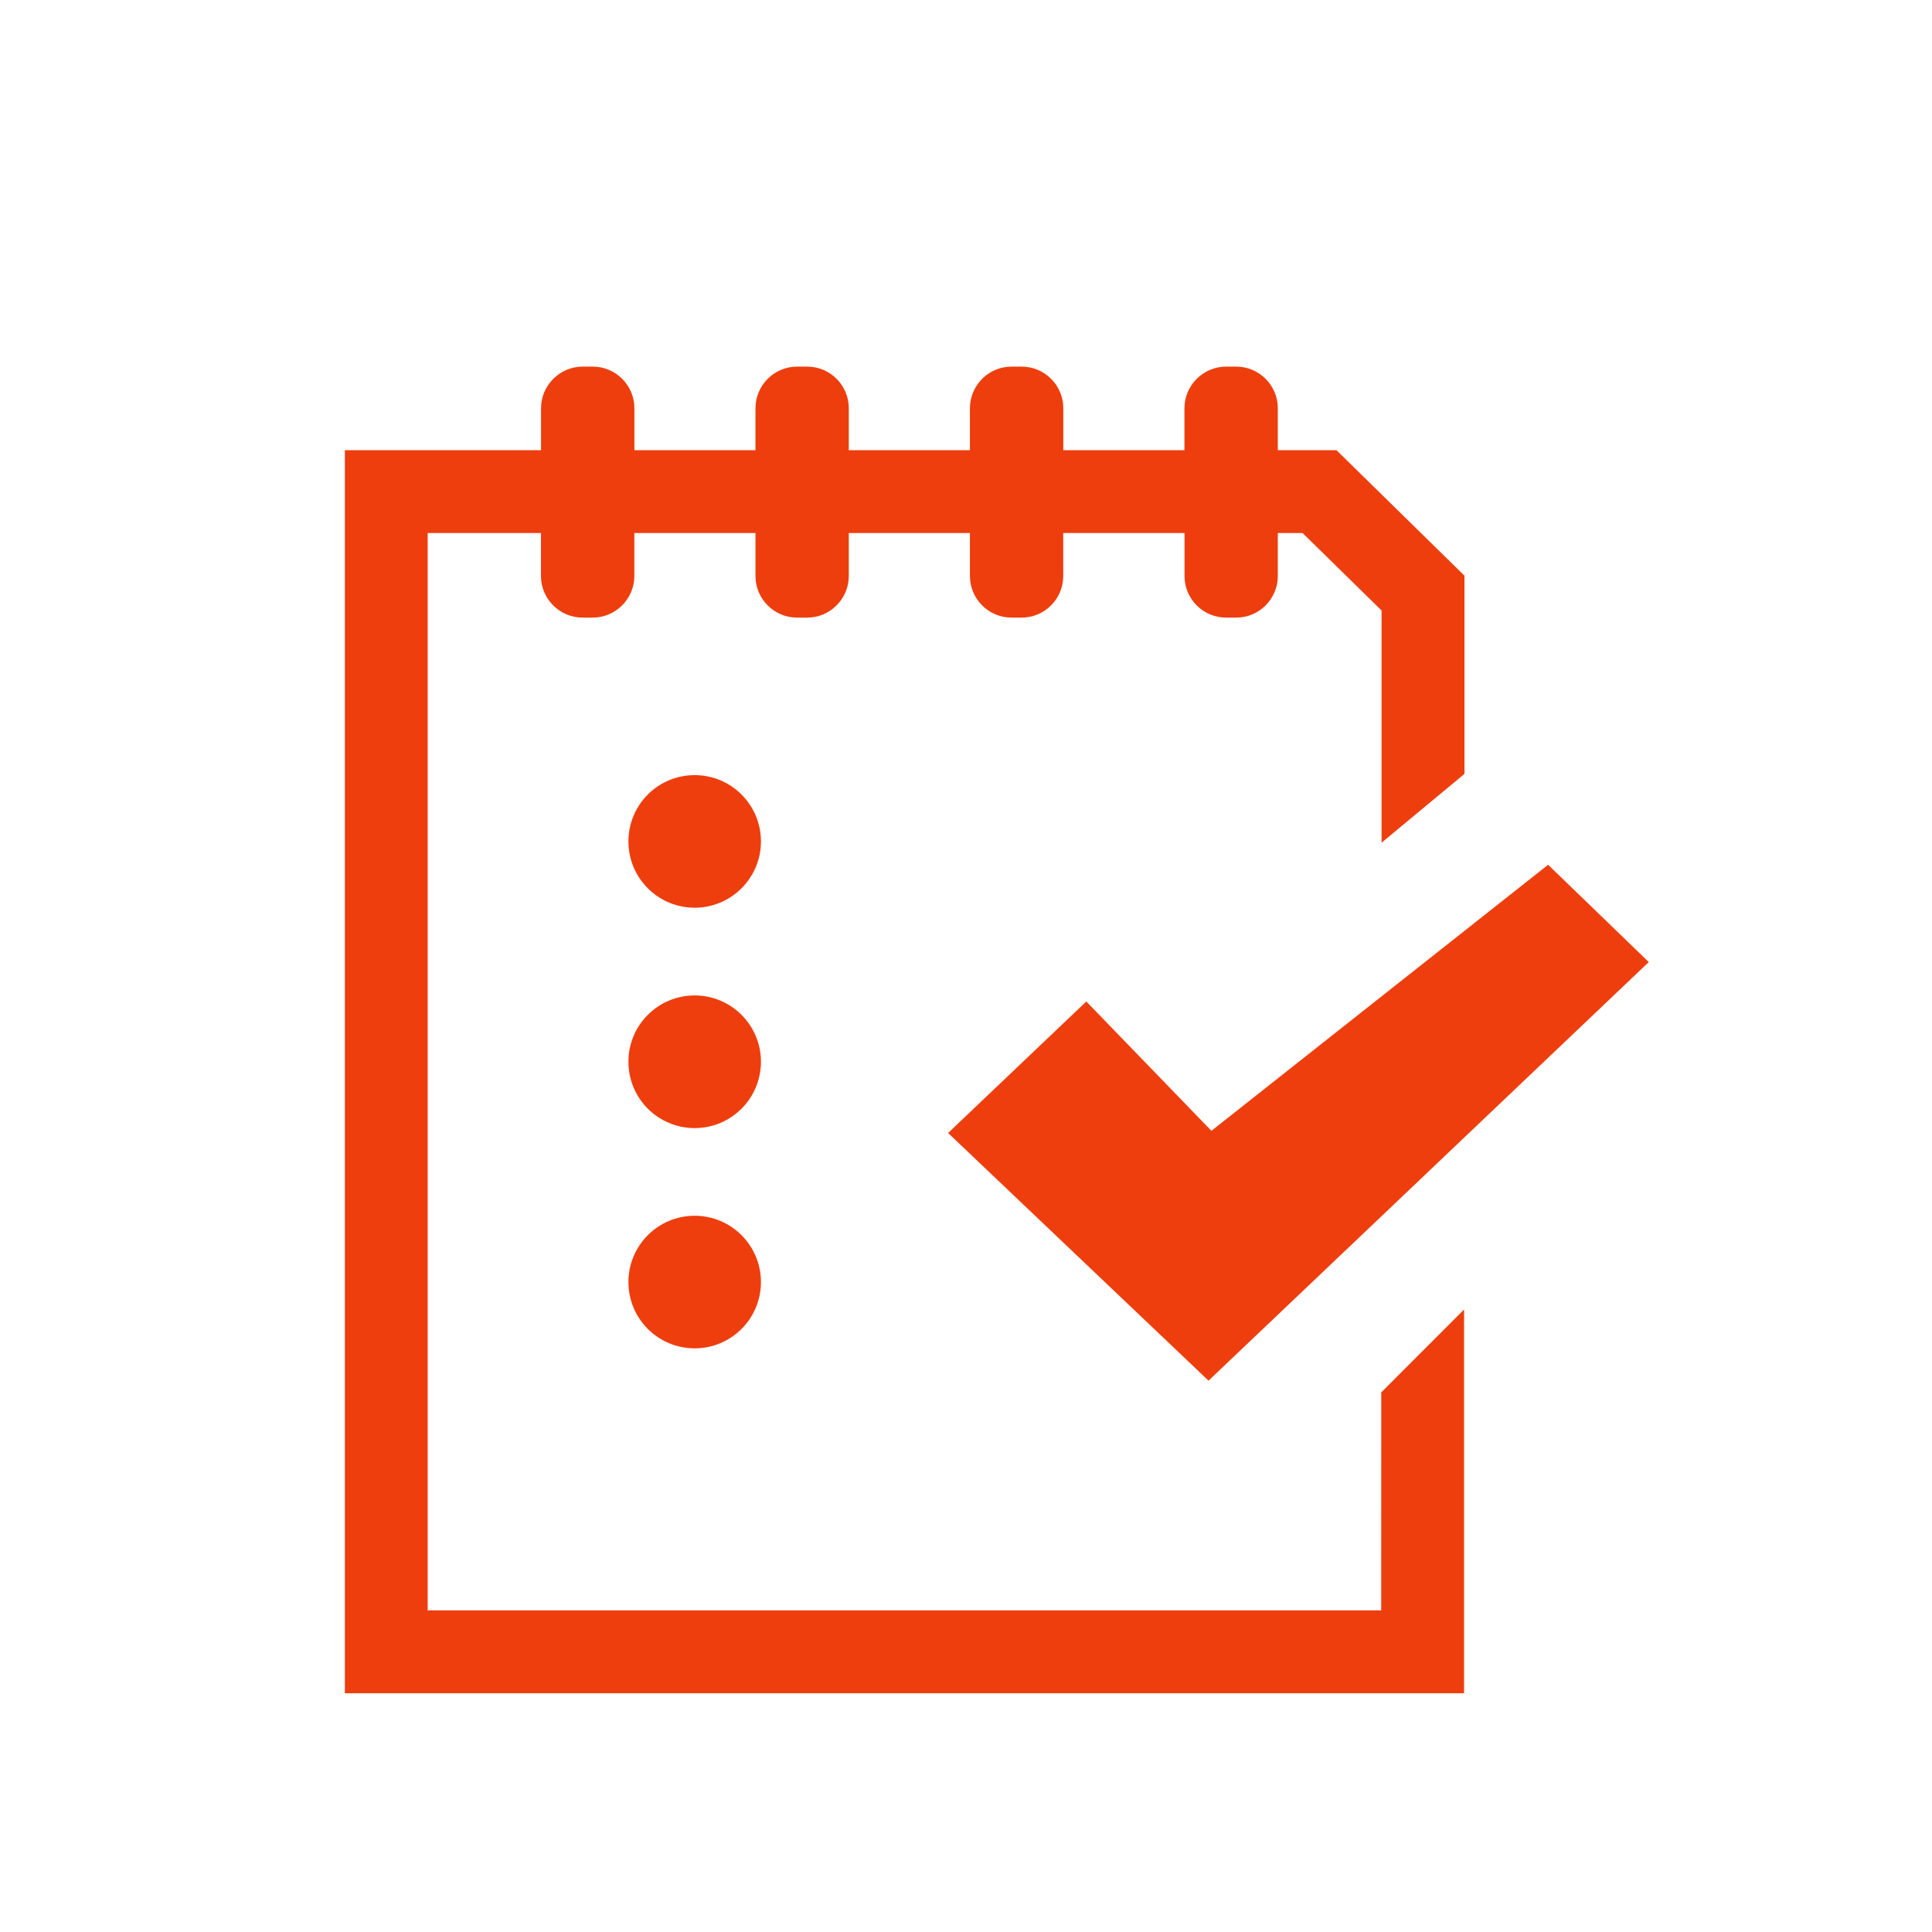 <?xml version="1.0" encoding="utf-8"?>
<!-- Generator: Adobe Illustrator 16.0.0, SVG Export Plug-In . SVG Version: 6.00 Build 0)  -->
<!DOCTYPE svg PUBLIC "-//W3C//DTD SVG 1.1//EN" "http://www.w3.org/Graphics/SVG/1.1/DTD/svg11.dtd">
<svg version="1.1" id="Слой_1" xmlns="http://www.w3.org/2000/svg" xmlns:xlink="http://www.w3.org/1999/xlink" x="0px" y="0px"
	 width="30px" height="30px" viewBox="0 0 30 30" enable-background="new 0 0 30 30" xml:space="preserve">
<g>
	<g>
		<defs>
			<rect id="SVGID_1_" x="5.354" y="5.695" width="20.248" height="20.598"/>
		</defs>
		<clipPath id="SVGID_2_">
			<use xlink:href="#SVGID_1_"  overflow="visible"/>
		</clipPath>
		<polygon clip-path="url(#SVGID_2_)" points="13.073,18.166 13.073,18.166 13.072,18.165 		"/>
	</g>
	<g>
		<defs>
			<rect id="SVGID_3_" x="5.354" y="5.695" width="20.248" height="20.598"/>
		</defs>
		<clipPath id="SVGID_4_">
			<use xlink:href="#SVGID_3_"  overflow="visible"/>
		</clipPath>
		<polygon clip-path="url(#SVGID_4_)" fill="#EE3E0E" points="16.868,15.551 14.722,17.593 18.766,21.439 25.602,14.939 
			24.039,13.428 18.811,17.559 		"/>
	</g>
	<g>
		<defs>
			<rect id="SVGID_5_" x="5.354" y="5.695" width="20.248" height="20.598"/>
		</defs>
		<clipPath id="SVGID_6_">
			<use xlink:href="#SVGID_5_"  overflow="visible"/>
		</clipPath>
		<path clip-path="url(#SVGID_6_)" fill="#EE3E0E" d="M21.447,25.006H6.641V8.277H8.4v0.668c0,0.354,0.29,0.645,0.645,0.645h0.16
			c0.354,0,0.645-0.291,0.645-0.645V8.277h1.881v0.668c0,0.354,0.29,0.645,0.644,0.645h0.161c0.354,0,0.644-0.291,0.644-0.645V8.277
			h1.881v0.668c0,0.354,0.29,0.645,0.644,0.645h0.161c0.354,0,0.644-0.291,0.644-0.645V8.277h1.883v0.668
			c0,0.354,0.289,0.645,0.644,0.645h0.161c0.354,0,0.644-0.291,0.644-0.645V8.277h0.384l1.227,1.203v3.605l1.287-1.068V8.939
			L20.752,6.99h-0.91V6.338c0-0.354-0.29-0.645-0.644-0.645h-0.161c-0.354,0-0.645,0.291-0.645,0.645V6.99h-1.881V6.338
			c0-0.354-0.289-0.645-0.645-0.645h-0.161c-0.354,0-0.644,0.291-0.644,0.645V6.99h-1.881V6.338c0-0.354-0.289-0.645-0.644-0.645
			h-0.161c-0.354,0-0.644,0.291-0.644,0.645V6.99H9.851V6.338c0-0.354-0.29-0.645-0.645-0.645h-0.16
			c-0.354,0-0.645,0.291-0.645,0.645V6.99H5.355v19.303h17.379v-5.959l-1.286,1.287L21.447,25.006L21.447,25.006z"/>
	</g>
	<g>
		<defs>
			<rect id="SVGID_7_" x="5.354" y="5.695" width="20.248" height="20.598"/>
		</defs>
		<clipPath id="SVGID_8_">
			<use xlink:href="#SVGID_7_"  overflow="visible"/>
		</clipPath>
		<path clip-path="url(#SVGID_8_)" fill="#EE3E0E" d="M10.787,12.036c-0.57,0-1.029,0.461-1.029,1.03
			c0,0.567,0.459,1.029,1.029,1.029c0.568,0,1.029-0.462,1.029-1.029C11.816,12.497,11.355,12.036,10.787,12.036"/>
	</g>
	<g>
		<defs>
			<rect id="SVGID_9_" x="5.354" y="5.695" width="20.248" height="20.598"/>
		</defs>
		<clipPath id="SVGID_10_">
			<use xlink:href="#SVGID_9_"  overflow="visible"/>
		</clipPath>
		<path clip-path="url(#SVGID_10_)" fill="#EE3E0E" d="M10.787,15.457c-0.57,0-1.029,0.462-1.029,1.029
			c0,0.57,0.459,1.031,1.029,1.031c0.568,0,1.029-0.461,1.029-1.031C11.816,15.919,11.355,15.457,10.787,15.457"/>
	</g>
	<g>
		<defs>
			<rect id="SVGID_11_" x="5.354" y="5.695" width="20.248" height="20.598"/>
		</defs>
		<clipPath id="SVGID_12_">
			<use xlink:href="#SVGID_11_"  overflow="visible"/>
		</clipPath>
		<path clip-path="url(#SVGID_12_)" fill="#EE3E0E" d="M10.787,18.878c-0.57,0-1.029,0.462-1.029,1.03s0.459,1.029,1.029,1.029
			c0.568,0,1.029-0.461,1.029-1.029S11.355,18.878,10.787,18.878"/>
	</g>
</g>
</svg>
